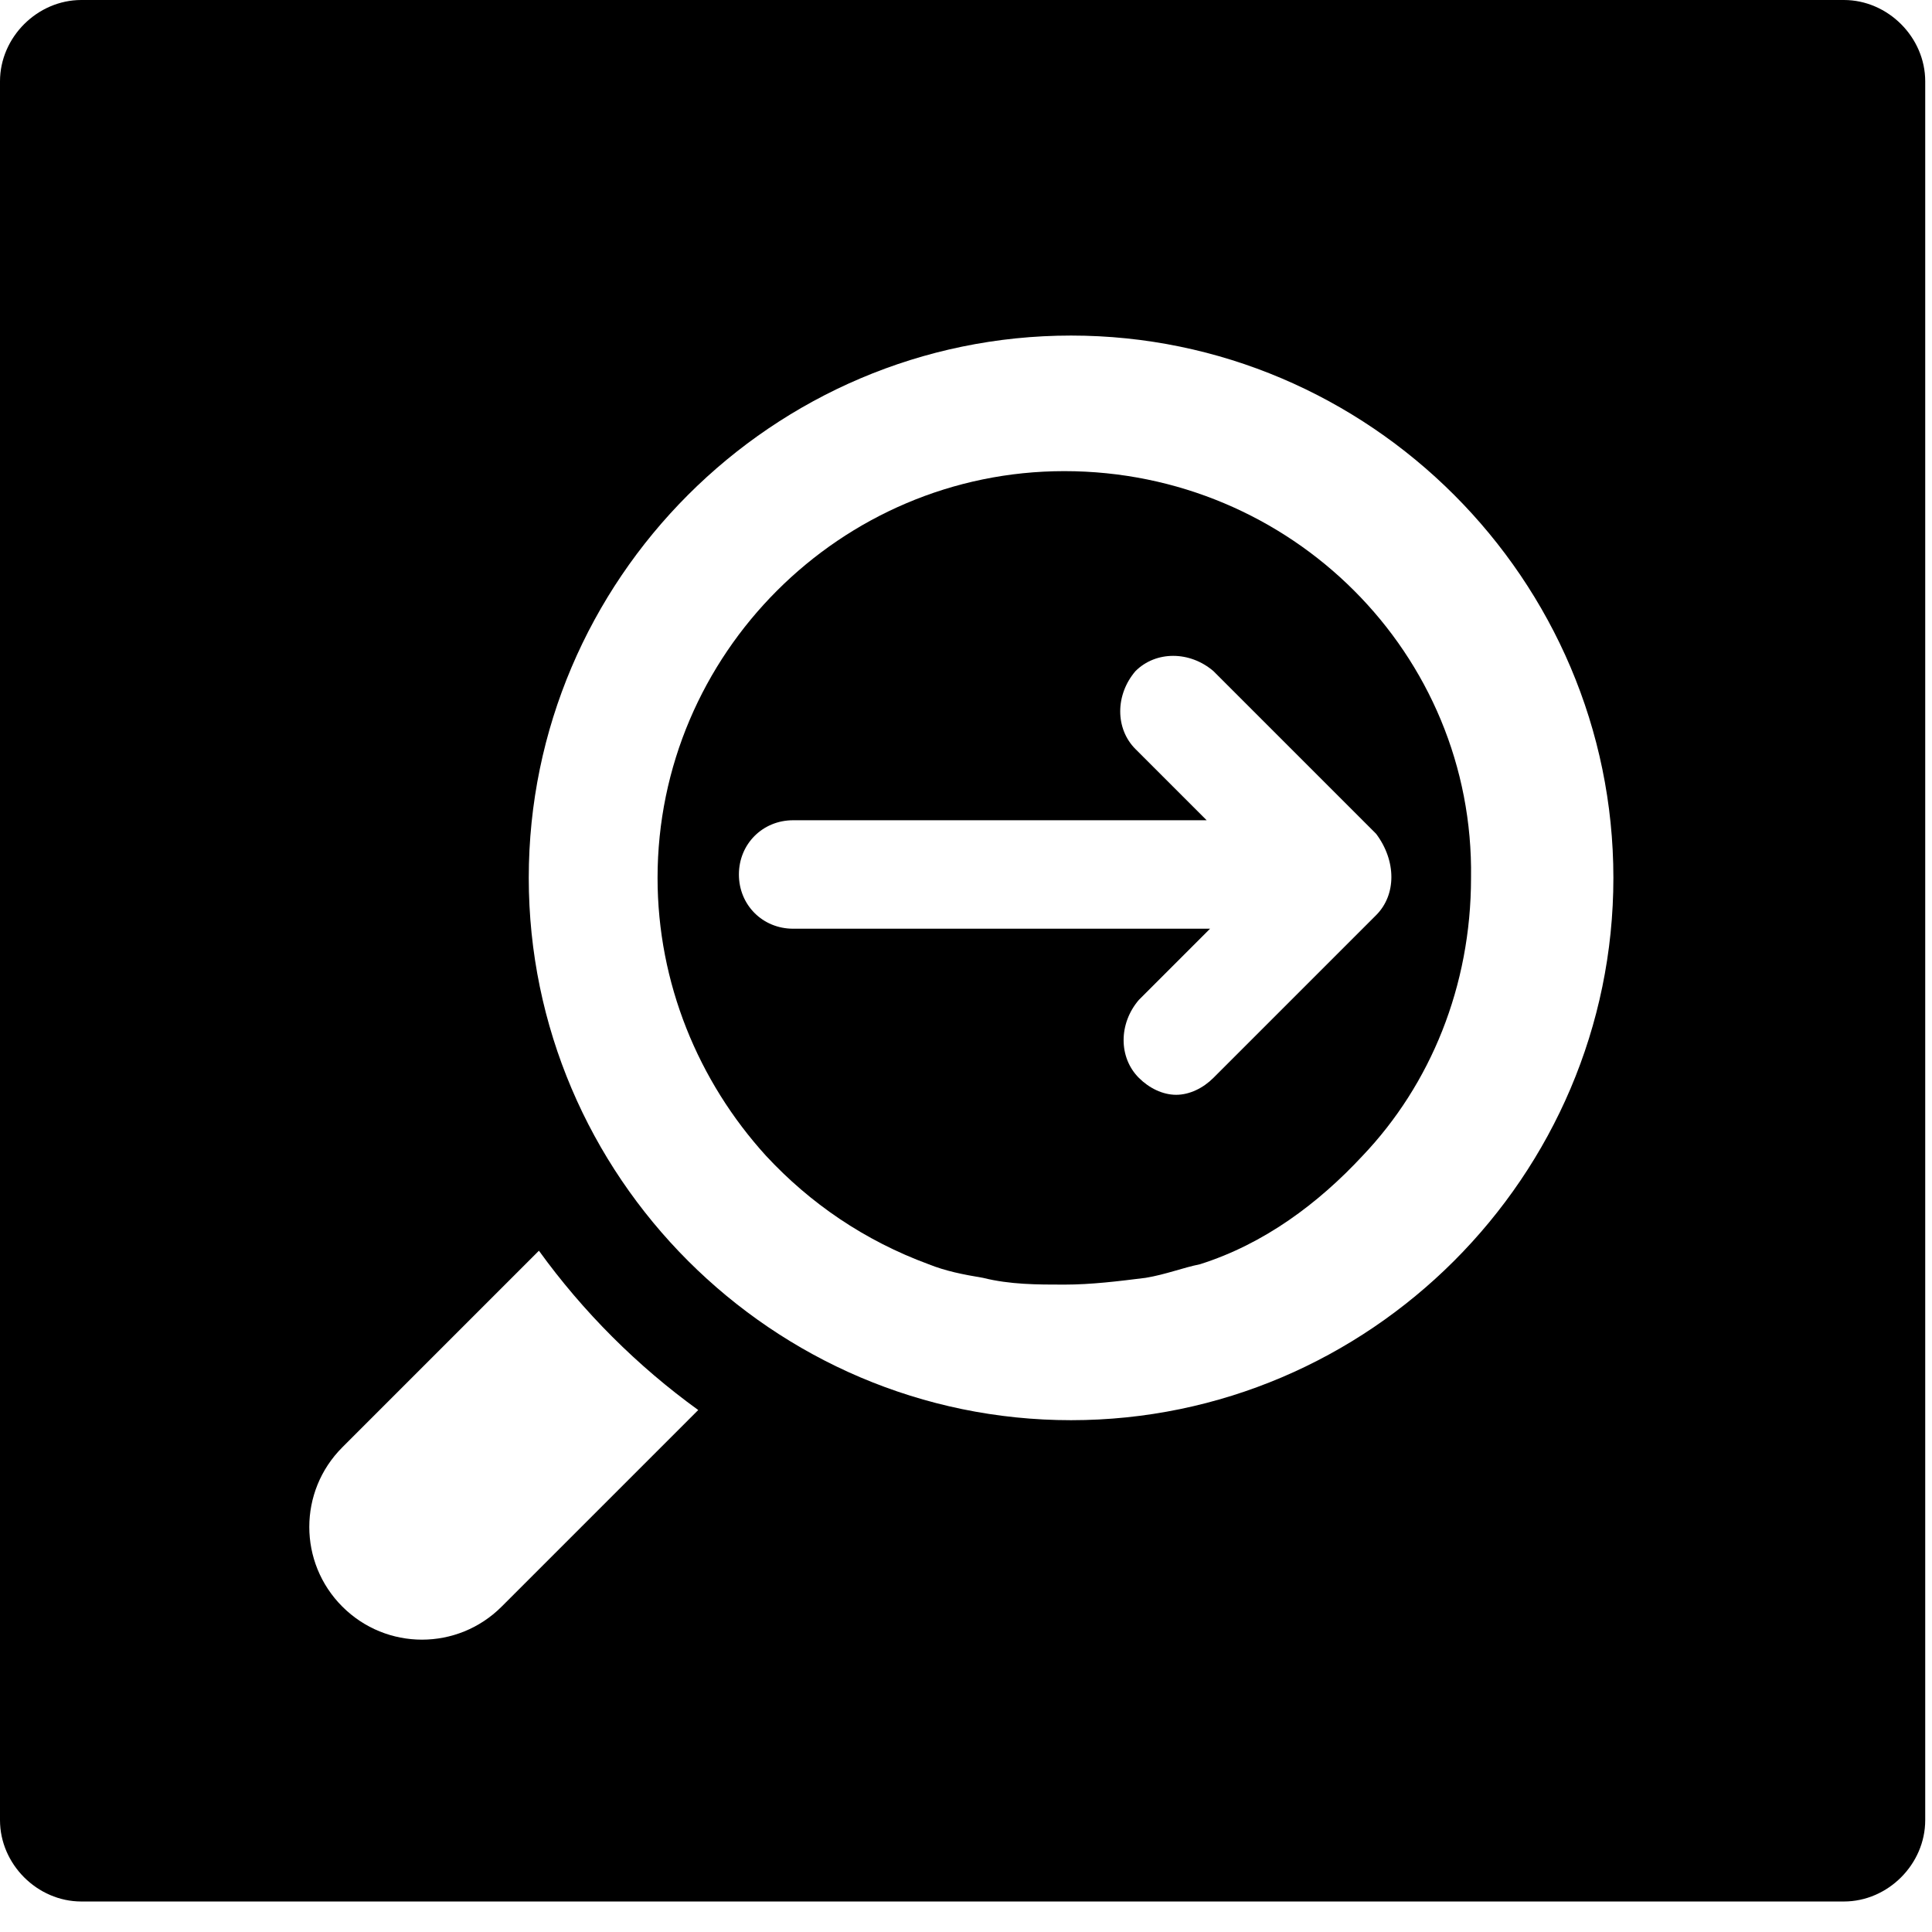 <svg xmlns="http://www.w3.org/2000/svg" width="57" height="57" viewBox="0 0 57 57">
  <g fill="#000000">
    <path d="M31.4,13.9 C24.8,13.9 19.4,19.3 19.4,25.9 C19.4,29 20.6,31.9 22.6,34.1 C23.9,35.5 25.5,36.6 27.4,37.3 C27.9,37.5 28.4,37.6 29,37.7 C29.8,37.9 30.6,37.9 31.4,37.9 C32.2,37.9 33,37.8 33.8,37.7 C34.4,37.6 34.9,37.4 35.4,37.3 C37.3,36.7 38.9,35.5 40.2,34.1 C42.2,32 43.4,29.1 43.4,25.9 C43.5,19.3 38.1,13.9 31.4,13.9 Z M40.6,27 L35.8,31.8 C35.5,32.1 35.1,32.3 34.7,32.3 C34.3,32.3 33.9,32.1 33.6,31.8 C33,31.2 33,30.2 33.6,29.5 L35.7,27.4 L23.4,27.4 C22.5,27.4 21.8,26.7 21.8,25.8 C21.8,24.9 22.5,24.2 23.4,24.2 L35.6,24.2 L33.5,22.1 C32.9,21.5 32.9,20.5 33.5,19.8 C34.1,19.2 35.1,19.2 35.8,19.8 L40.6,24.6 C41.2,25.4 41.2,26.4 40.6,27 Z"/>
    <path d="M54.4,0 L2.4,0 C1.1,0 0,1.1 0,2.4 L0,4.1 L0,52 L0,53.7 C0,55 1.1,56.1 2.4,56.1 L54.4,56.1 C55.7,56.1 56.8,55 56.8,53.7 L56.8,52 L56.8,4.1 L56.8,2.4 C56.8,1.1 55.7,0 54.4,0 Z M14.8,47.4 C13.5,48.7 11.4,48.7 10.1,47.4 C8.8,46.1 8.8,44 10.1,42.7 L15.9,36.9 C17.2,38.7 18.8,40.3 20.6,41.6 L14.8,47.4 Z M31.6,41.9 C22.8,41.9 15.6,34.7 15.6,25.9 C15.6,17.1 22.8,9.9 31.6,9.9 C40.4,9.9 47.6,17.1 47.6,25.9 C47.6,34.7 40.4,41.9 31.6,41.9 Z"/>
  </g>
</svg>

